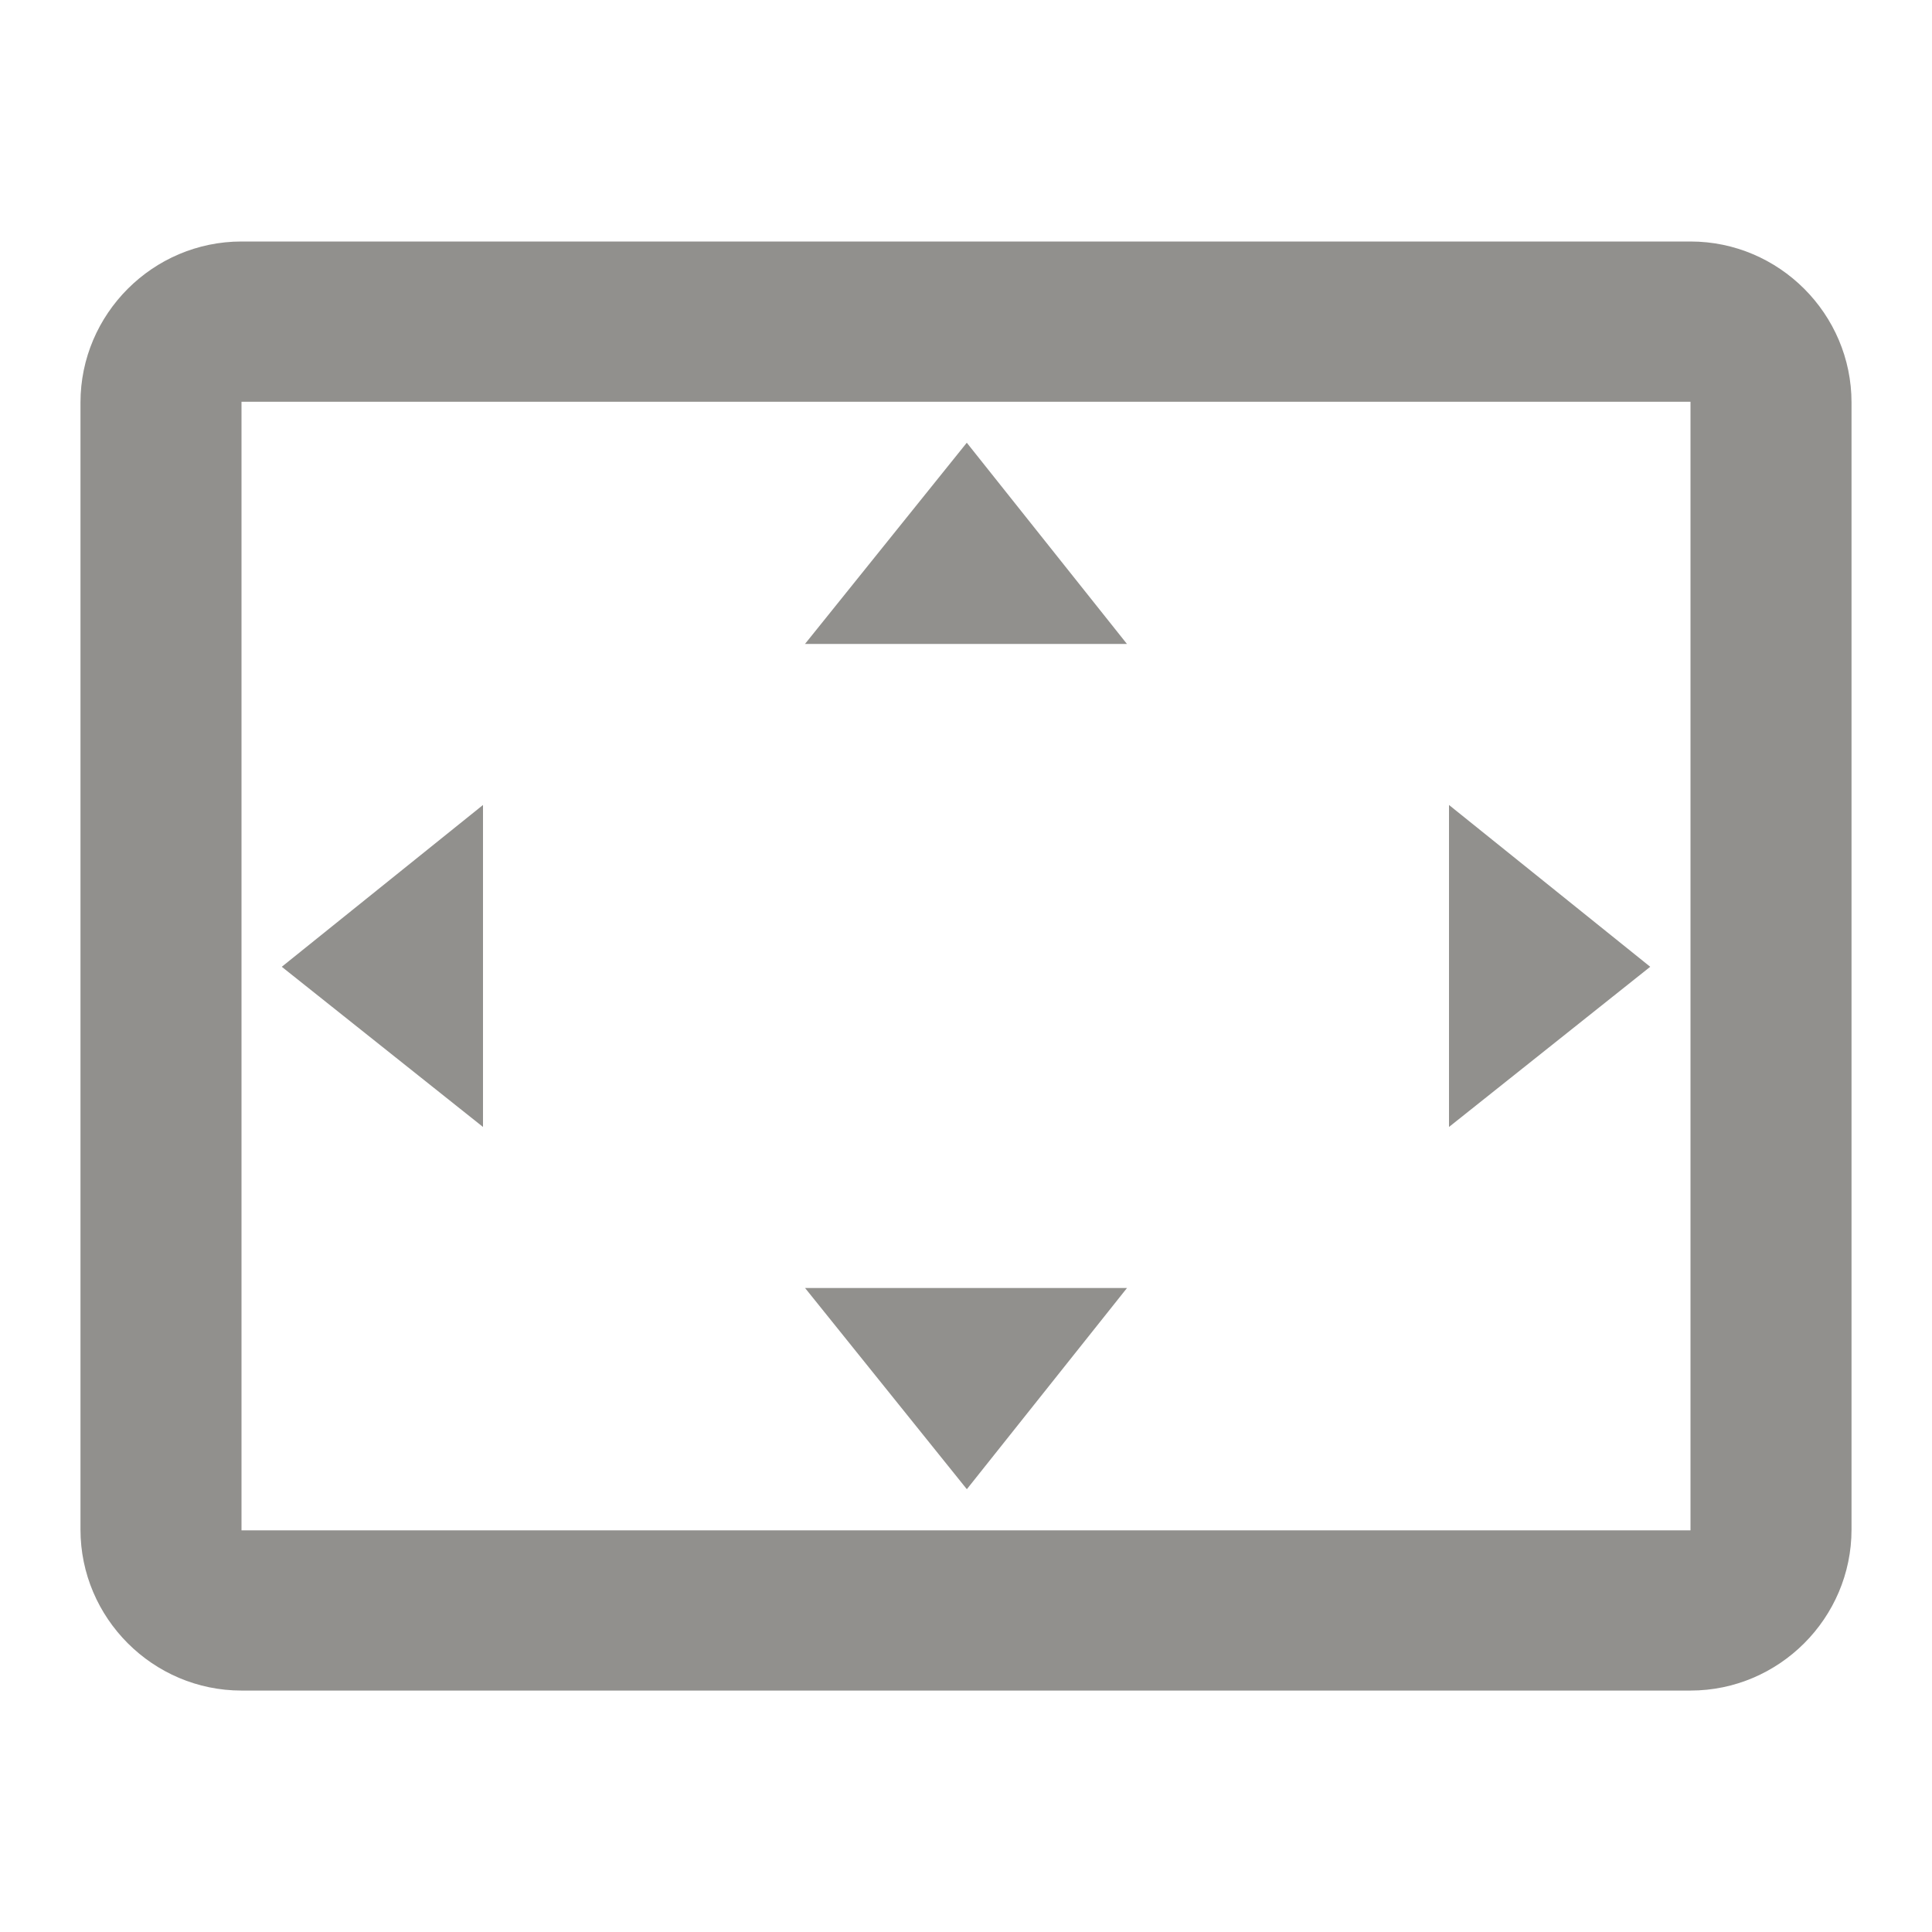 <!-- Generated by IcoMoon.io -->
<svg version="1.1" xmlns="http://www.w3.org/2000/svg" width="32" height="32" viewBox="0 0 32 32">
<title>mt-settings_overscan</title>
<path fill="#91908d" d="M16.013 7.333l-2.68 3.333h5.333l-2.653-3.333zM24 13.333v5.333l3.333-2.653-3.333-2.68zM8 13.333l-3.333 2.68 3.333 2.653v-5.333zM18.667 21.333h-5.333l2.68 3.333 2.653-3.333zM28 4h-24c-1.467 0-2.667 1.2-2.667 2.667v18.667c0 1.467 1.2 2.667 2.667 2.667h24c1.467 0 2.667-1.2 2.667-2.667v-18.667c0-1.467-1.2-2.667-2.667-2.667v0zM28 25.347h-24v-18.693h24v18.693z"></path>
</svg>
